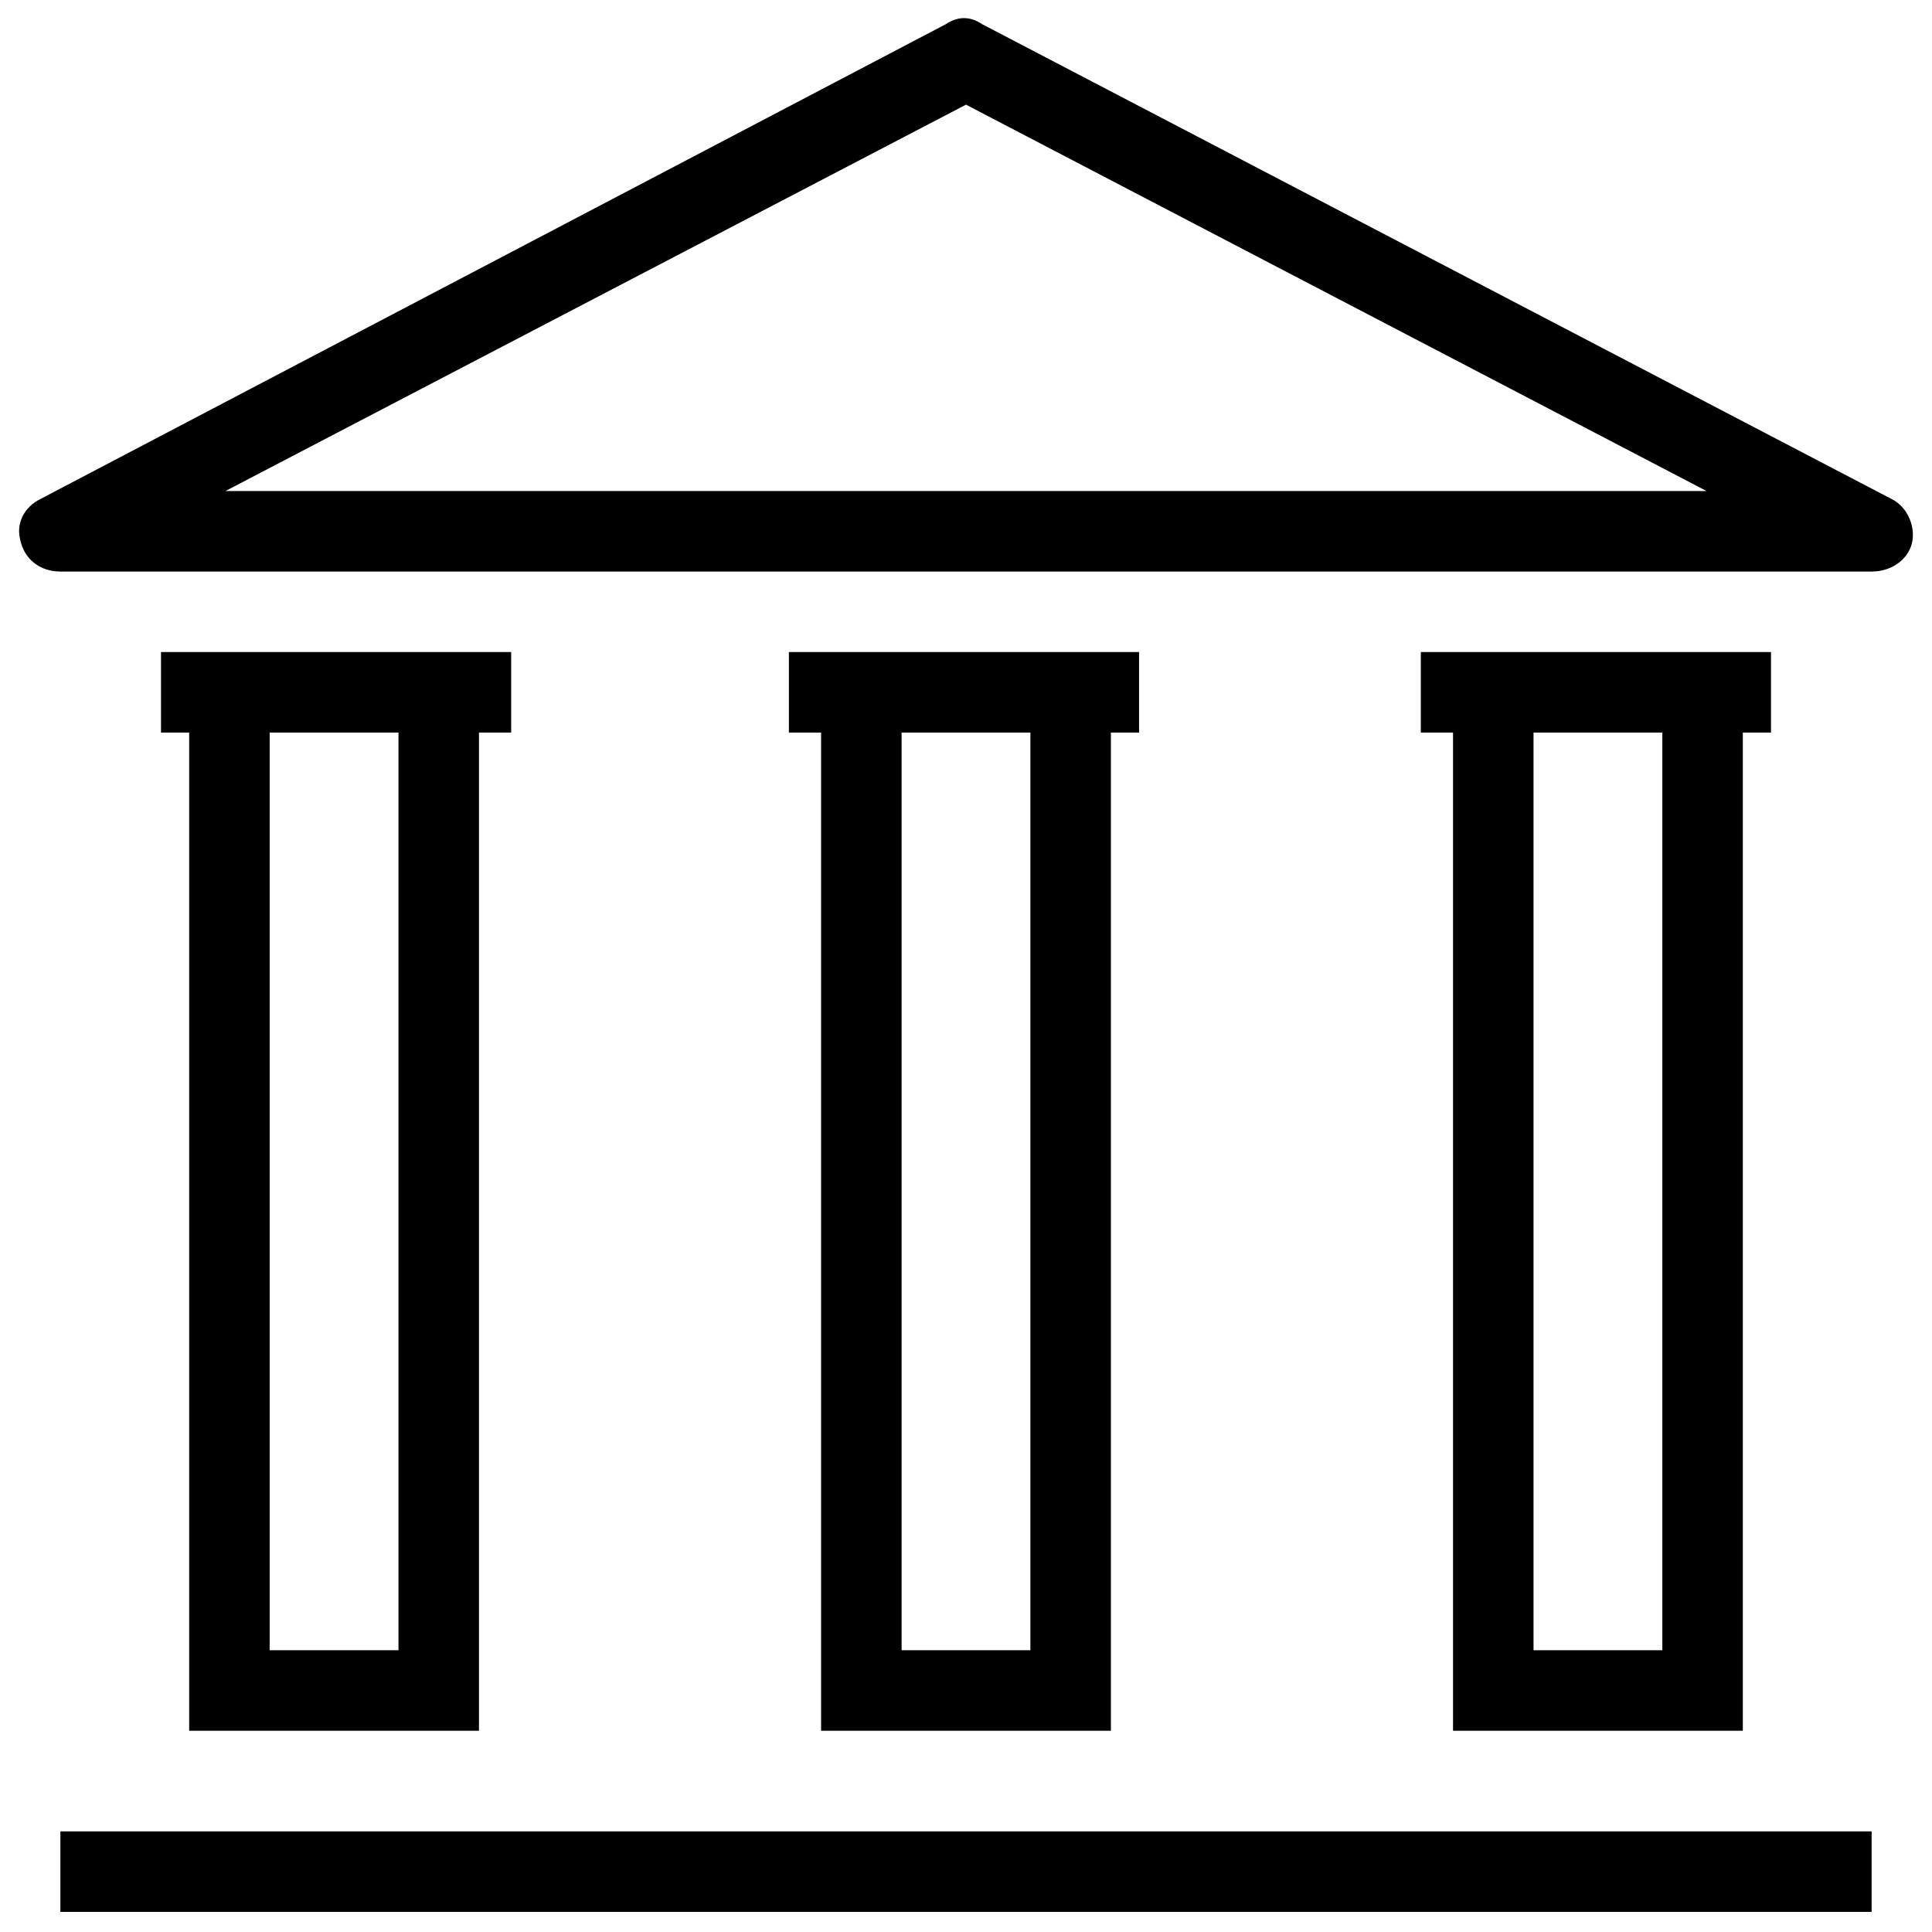 <svg height='100px' width='100px'  fill="#000000" xmlns="http://www.w3.org/2000/svg" xmlns:xlink="http://www.w3.org/1999/xlink" version="1.1" x="0px" y="0px" viewBox="0 0 48 48" enable-background="new 0 0 48 48" xml:space="preserve"><g><path fill="#000000" d="M11.9,43V18.2h0.8v-2h-0.8H4.7H4v2h0.7V43H11.9z M9.9,18.2V41H6.7V18.2H9.9z"></path><path fill="#000000" d="M27.6,43c0,0,0-21.4,0-24.8h0.7v-2h-0.7h-7.2h-0.8v2h0.8V43H27.6z M25.6,18.2V41h-3.2V18.2H25.6z"></path><path fill="#000000" d="M43.3,43V18.2H44v-2h-0.7h-7.2h-0.8v2h0.8V43H43.3z M41.3,18.2V41h-3.2V18.2H41.3z"></path><path fill="#000000" d="M47,12.4L24.4,0.6c-0.3-0.2-0.6-0.2-0.9,0L1,12.4c-0.4,0.2-0.6,0.6-0.5,1c0.1,0.5,0.5,0.8,1,0.8h45   c0.5,0,0.9-0.3,1-0.7S47.4,12.6,47,12.4z M5.6,12.2L24,2.6l18.4,9.6H5.6z"></path><rect x="1.5" y="45.5" fill="#000000" width="45" height="2"></rect></g></svg>